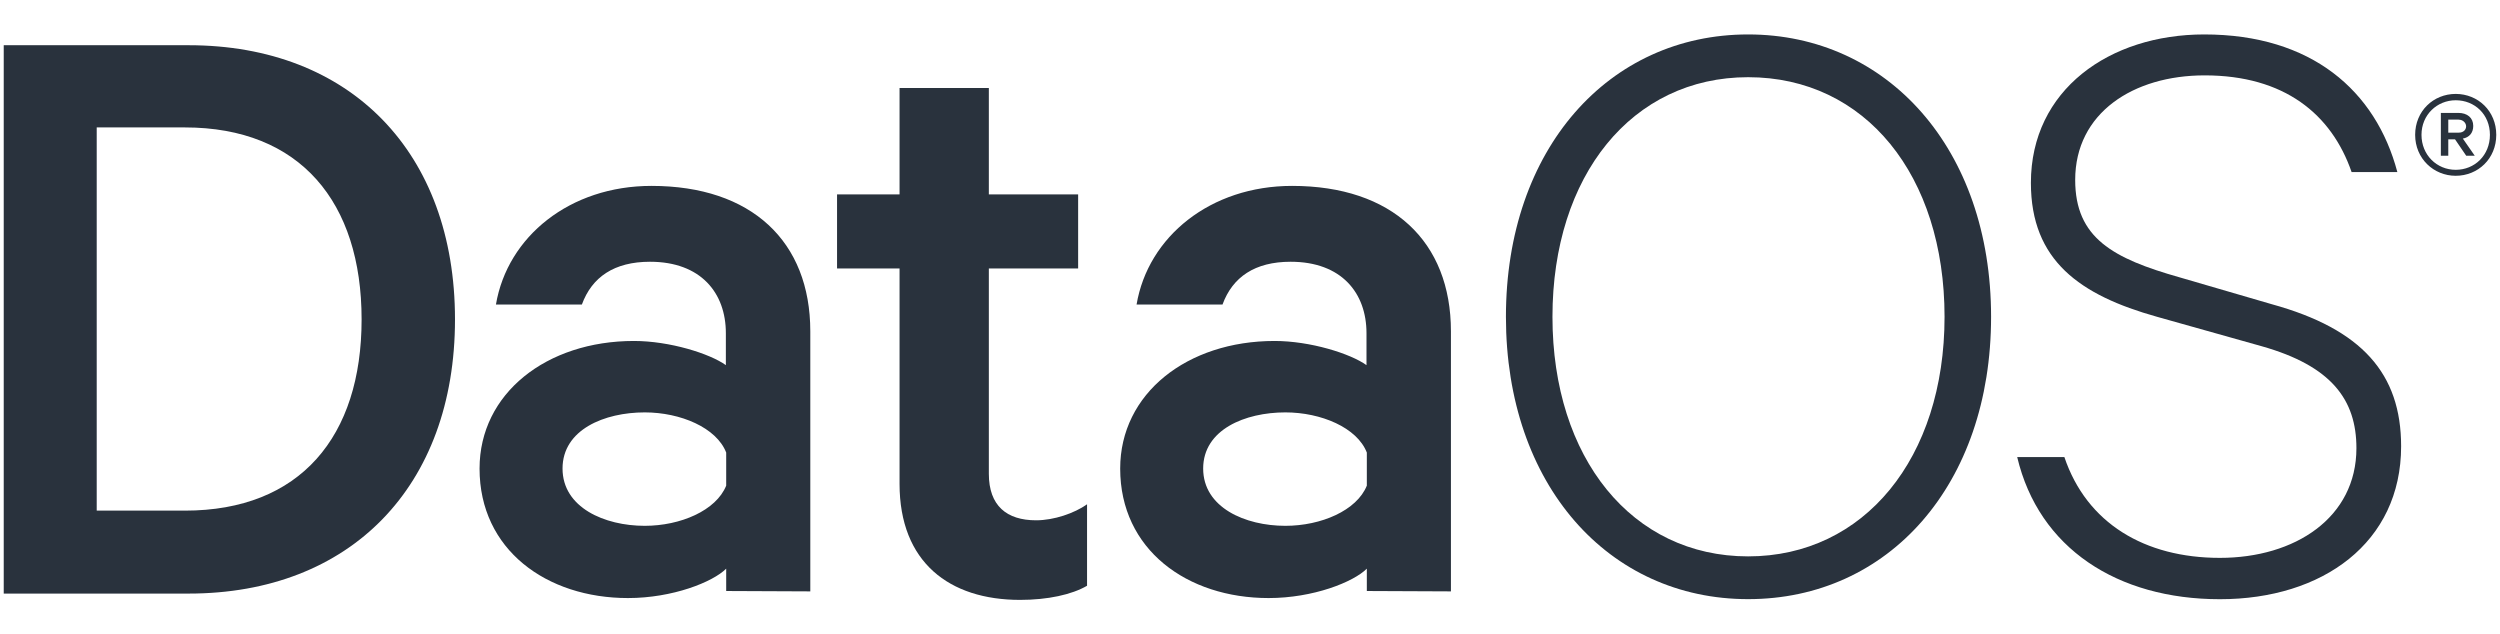 <?xml version="1.0" encoding="UTF-8"?>
<svg xmlns="http://www.w3.org/2000/svg" id="a" width="670" height="170" viewBox="0 0 670 170">
  <path d="m1,12.12h49.55c43.37,0,71.39,28.71,71.39,73.48s-28.02,73.48-71.39,73.48H1V12.12Zm48.55,124.73c30.91,0,47.36-19.84,47.36-51.25s-16.45-51.45-47.36-51.45h-23.63v102.69h23.63Z" fill="#29323d"></path>
  <path d="m194.62,158.38v-5.98c-3.59,3.59-14.36,7.88-26.32,7.88-21.83,0-39.78-12.96-39.78-34.7,0-20.14,17.95-34.2,41.38-34.2,9.57,0,20.34,3.39,24.63,6.48v-8.57c0-10.77-6.68-19.14-20.34-19.14-9.57,0-15.55,4.09-18.25,11.47h-23.03c3.09-18.25,19.84-31.8,41.68-31.8,26.82,0,42.57,14.86,42.57,38.98v69.69l-22.53-.1h0Zm0-37.09c-2.59-6.68-12.26-10.77-21.83-10.77-10.77,0-22.03,4.59-22.03,15.05s11.27,15.35,22.03,15.35c9.57,0,19.14-4.09,21.83-10.77v-8.87Z" fill="#29323d"></path>
  <path d="m241.08,71.94h-16.75v-19.84h16.75v-28.51h23.93v28.51h23.93v19.84h-23.93v55.04c0,8.57,4.79,12.46,12.66,12.46,4.79,0,10.27-1.89,13.66-4.29v21.83c-4.09,2.39-10.57,3.79-17.95,3.79-18.94,0-32.3-10.07-32.3-31.11v-57.73h0Z" fill="#29323d"></path>
  <path d="m366.31,158.38v-5.98c-3.59,3.59-14.36,7.88-26.32,7.88-21.83,0-39.78-12.96-39.78-34.7,0-20.14,17.95-34.2,41.38-34.2,9.57,0,20.34,3.39,24.63,6.48v-8.57c0-10.77-6.68-19.14-20.34-19.14-9.57,0-15.55,4.09-18.25,11.47h-23.03c3.09-18.25,19.84-31.8,41.68-31.8,26.82,0,42.57,14.86,42.57,38.98v69.69l-22.53-.1h0Zm0-37.09c-2.59-6.68-12.26-10.77-21.83-10.77-10.77,0-22.03,4.59-22.03,15.05s11.27,15.35,22.03,15.35c9.57,0,19.14-4.09,21.83-10.77v-8.87Z" fill="#29323d"></path>
  <path d="m468.5,160.57c-37.39,0-64.91-30.61-64.91-75.67s27.62-75.67,64.91-75.67,65.11,30.61,65.11,75.67-27.52,75.67-65.11,75.67Zm0-139.88c-31.11,0-52.44,26.32-52.44,64.21s21.34,64.21,52.44,64.21,52.64-26.32,52.64-64.21-21.24-64.21-52.64-64.21Z" fill="#29323d"></path>
  <path d="m553.25,122.49c5.98,17.75,21.54,27.02,41.68,27.02s36.59-10.77,36.59-29.41c0-12.96-6.68-22.03-25.42-27.32l-28.02-7.88c-20.64-5.78-33.8-15.05-33.8-35.89,0-24.93,21.04-39.78,46.46-39.78,28.71,0,45.96,15.05,51.75,36.89h-12.26c-5.38-15.55-18.05-25.92-39.38-25.92-19.14,0-34.7,10.07-34.7,28.02,0,15.55,10.07,21.04,28.02,26.12l24.63,7.18c24.23,6.68,34.7,18.64,34.7,38.09,0,25.82-21.04,40.98-48.55,40.98s-48.55-13.66-54.34-38.09h12.66Z" fill="#29323d"></path>
  <path d="m658.13,47.11c-5.88,0-10.87-4.59-10.87-10.97s4.89-10.97,10.87-10.97,10.87,4.59,10.87,10.97-4.89,10.97-10.87,10.97Zm0-20.24c-4.99,0-9.17,3.89-9.17,9.27s4.09,9.37,9.17,9.37,9.17-3.89,9.17-9.37-4.09-9.27-9.17-9.27Zm-1.99,10.47v4.39h-1.99v-11.47h4.69c2.39,0,3.99,1.3,3.99,3.49,0,1.89-1.1,3.09-2.79,3.39l3.19,4.59h-2.29l-2.99-4.39h-1.79Zm2.79-5.28h-2.79v3.49h2.79c1.3,0,1.99-.8,1.99-1.69s-.8-1.79-1.99-1.79h0Z" fill="#29323d"></path>
</svg>
